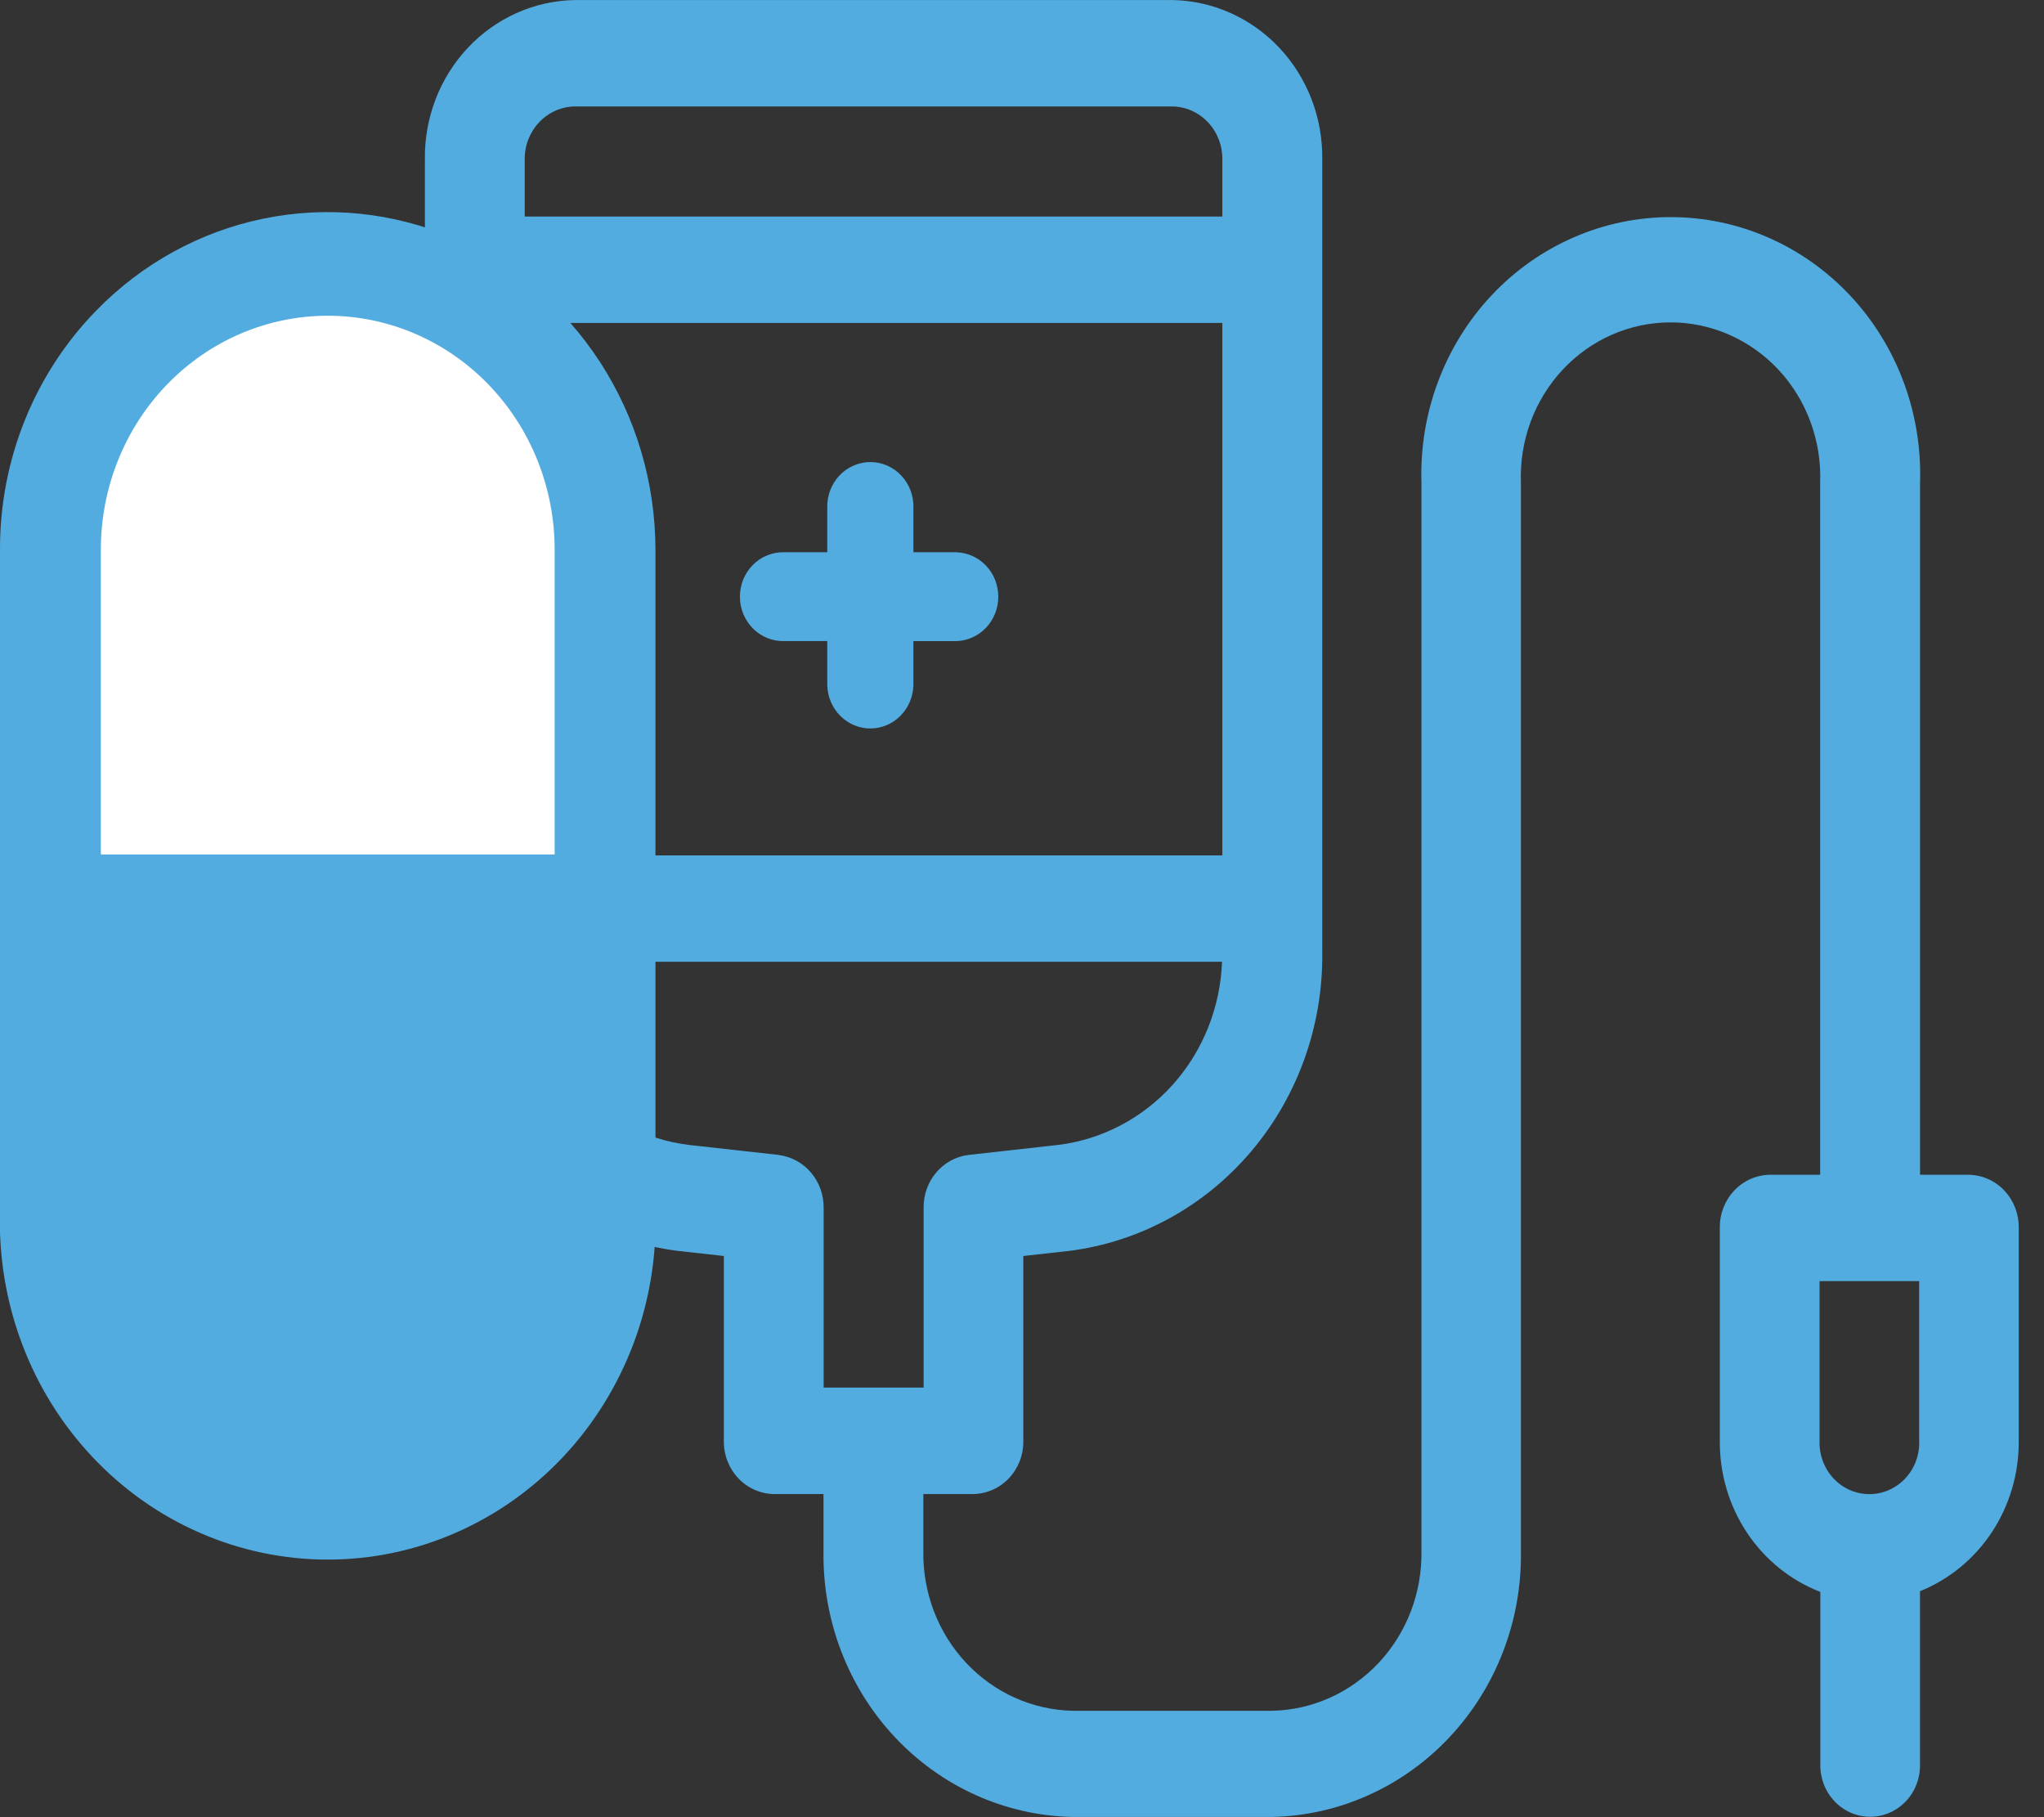<svg width="45" height="40" viewBox="0 0 45 40" fill="none" xmlns="http://www.w3.org/2000/svg">
<rect x="0" y="0" width="45" height="40" fill="#333333" stroke="none"/>
<path d="M43.346 25.859H42.271V10.629C42.296 9.87 42.172 9.114 41.908 8.405C41.643 7.697 41.243 7.05 40.731 6.504C40.218 5.958 39.605 5.524 38.927 5.228C38.249 4.931 37.52 4.779 36.783 4.779C36.046 4.779 35.317 4.931 34.639 5.228C33.961 5.524 33.347 5.958 32.835 6.504C32.323 7.05 31.923 7.697 31.658 8.405C31.393 9.114 31.27 9.87 31.294 10.629V34.143C31.309 35.059 30.971 35.943 30.354 36.601C29.737 37.26 28.892 37.64 28.004 37.658H23.618C22.73 37.64 21.885 37.26 21.268 36.601C20.652 35.942 20.313 35.058 20.328 34.143V32.887H21.433C21.579 32.884 21.724 32.851 21.858 32.791C21.993 32.731 22.114 32.644 22.216 32.535C22.318 32.426 22.398 32.297 22.452 32.157C22.506 32.016 22.532 31.866 22.529 31.715V27.647L23.538 27.535C25.095 27.338 26.525 26.555 27.554 25.335C28.583 24.115 29.137 22.547 29.11 20.931V3.515C29.125 2.599 28.786 1.714 28.168 1.055C27.549 0.396 26.703 0.017 25.814 0.001H12.648C11.759 0.018 10.914 0.398 10.296 1.056C9.679 1.715 9.34 2.6 9.354 3.515V20.93C9.328 22.546 9.882 24.115 10.911 25.334C11.94 26.554 13.371 27.338 14.927 27.535L15.936 27.647V31.719C15.932 32.023 16.045 32.317 16.251 32.536C16.456 32.755 16.738 32.881 17.033 32.887H18.13V34.136C18.105 35.662 18.669 37.136 19.697 38.234C20.725 39.332 22.134 39.966 23.614 39.995H28C29.481 39.966 30.889 39.332 31.917 38.234C32.945 37.136 33.509 35.662 33.484 34.136V10.622C33.467 10.165 33.54 9.71 33.698 9.283C33.856 8.856 34.096 8.466 34.404 8.137C34.711 7.808 35.08 7.546 35.488 7.367C35.896 7.189 36.335 7.096 36.778 7.096C37.221 7.096 37.66 7.189 38.068 7.367C38.476 7.546 38.845 7.808 39.153 8.137C39.46 8.466 39.7 8.856 39.858 9.283C40.016 9.71 40.089 10.165 40.072 10.622V25.859H38.96C38.664 25.865 38.382 25.991 38.176 26.211C37.971 26.431 37.858 26.725 37.863 27.031V31.716C37.857 32.437 38.065 33.143 38.461 33.738C38.857 34.333 39.421 34.788 40.076 35.041V38.83C40.072 38.981 40.098 39.131 40.151 39.272C40.205 39.413 40.285 39.541 40.387 39.649C40.489 39.757 40.611 39.843 40.746 39.902C40.882 39.961 41.027 39.991 41.173 39.991C41.32 39.991 41.465 39.961 41.6 39.902C41.735 39.843 41.857 39.757 41.96 39.649C42.062 39.541 42.142 39.413 42.195 39.272C42.249 39.131 42.274 38.981 42.27 38.83V35.026C42.915 34.766 43.468 34.311 43.856 33.721C44.244 33.13 44.449 32.432 44.444 31.719V27.032C44.449 26.727 44.337 26.433 44.133 26.213C43.928 25.993 43.647 25.866 43.351 25.859H43.346ZM11.552 7.109H26.911V18.829H11.552V7.109ZM12.649 2.343H25.814C26.11 2.349 26.392 2.475 26.597 2.695C26.803 2.915 26.916 3.209 26.911 3.515V4.766H11.552V3.515C11.547 3.21 11.66 2.916 11.865 2.696C12.071 2.476 12.352 2.349 12.649 2.343V2.343ZM17.15 25.423L15.155 25.201C14.188 25.08 13.294 24.608 12.635 23.869C11.976 23.13 11.593 22.173 11.556 21.17H26.904C26.867 22.173 26.485 23.13 25.826 23.869C25.166 24.607 24.273 25.08 23.306 25.201L21.318 25.423C21.043 25.458 20.791 25.596 20.61 25.811C20.428 26.026 20.33 26.303 20.334 26.588V30.544H18.133V26.591C18.137 26.305 18.039 26.029 17.857 25.814C17.676 25.599 17.423 25.46 17.149 25.425L17.15 25.423ZM40.059 28.2H42.252V31.715C42.258 31.867 42.234 32.019 42.181 32.161C42.129 32.303 42.049 32.433 41.946 32.543C41.844 32.652 41.721 32.739 41.585 32.799C41.45 32.858 41.303 32.889 41.156 32.889C41.008 32.889 40.862 32.858 40.726 32.799C40.59 32.739 40.468 32.652 40.365 32.543C40.263 32.433 40.183 32.303 40.13 32.161C40.078 32.019 40.053 31.867 40.059 31.715V28.2Z" fill="#53ACE0"/>
<path d="M13.889 12.892C13.889 9.308 11.07 6.402 7.593 6.402C4.115 6.402 1.296 9.308 1.296 12.892V25.181C1.296 28.765 4.115 31.67 7.593 31.67C11.07 31.67 13.889 28.765 13.889 25.181V12.892Z" fill="white"/>
<path d="M21.057 12.156H20.109V11.177C20.113 11.046 20.091 10.916 20.045 10.794C19.999 10.672 19.93 10.561 19.841 10.467C19.753 10.373 19.647 10.299 19.53 10.248C19.413 10.197 19.288 10.171 19.161 10.171C19.034 10.171 18.909 10.197 18.792 10.248C18.675 10.299 18.569 10.373 18.481 10.467C18.392 10.561 18.323 10.672 18.277 10.794C18.231 10.916 18.209 11.046 18.213 11.177V12.156H17.265C17.138 12.153 17.012 12.175 16.894 12.223C16.776 12.27 16.668 12.341 16.577 12.433C16.486 12.524 16.414 12.633 16.364 12.753C16.315 12.873 16.29 13.003 16.29 13.134C16.29 13.264 16.315 13.394 16.364 13.514C16.414 13.635 16.486 13.744 16.577 13.835C16.668 13.926 16.776 13.997 16.894 14.045C17.012 14.092 17.138 14.115 17.265 14.111H18.213V15.085C18.22 15.34 18.323 15.581 18.5 15.758C18.677 15.936 18.914 16.035 19.161 16.035C19.408 16.035 19.645 15.936 19.822 15.758C19.999 15.581 20.102 15.34 20.109 15.085V14.112H21.057C21.304 14.104 21.538 13.998 21.71 13.816C21.882 13.633 21.978 13.389 21.978 13.134C21.978 12.88 21.882 12.636 21.71 12.453C21.538 12.271 21.304 12.165 21.057 12.157V12.156Z" fill="#53ACE0"/>
<path d="M2.115 6.84C1.443 7.529 0.909 8.348 0.546 9.251C0.183 10.153 -0.003 11.121 -1.65261e-05 12.098V26.658C-0.03 27.654 0.134 28.647 0.483 29.576C0.832 30.505 1.359 31.353 2.032 32.068C2.705 32.784 3.51 33.353 4.401 33.741C5.291 34.13 6.248 34.33 7.215 34.33C8.182 34.33 9.139 34.13 10.029 33.741C10.919 33.353 11.725 32.784 12.398 32.068C13.071 31.353 13.597 30.505 13.947 29.576C14.296 28.647 14.46 27.654 14.43 26.658V12.098C14.428 10.629 14.004 9.193 13.211 7.971C12.418 6.75 11.291 5.798 9.974 5.235C8.657 4.673 7.207 4.525 5.809 4.811C4.41 5.096 3.125 5.802 2.115 6.84ZM3.331 21.807V26.661C3.329 27.187 3.429 27.708 3.624 28.194C3.82 28.68 4.106 29.122 4.468 29.493C4.562 29.602 4.612 29.744 4.608 29.89C4.604 30.036 4.545 30.175 4.445 30.278C4.344 30.381 4.209 30.44 4.068 30.444C3.926 30.448 3.788 30.396 3.683 30.298C3.218 29.822 2.849 29.254 2.597 28.629C2.346 28.004 2.218 27.334 2.22 26.658V21.807C2.22 21.655 2.278 21.51 2.382 21.403C2.486 21.296 2.628 21.235 2.775 21.235C2.922 21.235 3.063 21.296 3.167 21.403C3.271 21.51 3.33 21.655 3.33 21.807H3.331ZM12.211 12.1V18.809H2.22V12.098C2.22 10.733 2.746 9.423 3.683 8.458C4.62 7.492 5.89 6.95 7.215 6.95C8.54 6.95 9.811 7.492 10.748 8.458C11.684 9.423 12.211 10.733 12.211 12.098V12.1Z" fill="#53ACE0"/>
<path d="M11.345 19.384H1.812V30.871H11.345V19.384Z" fill="#53ACE0"/>
</svg>
